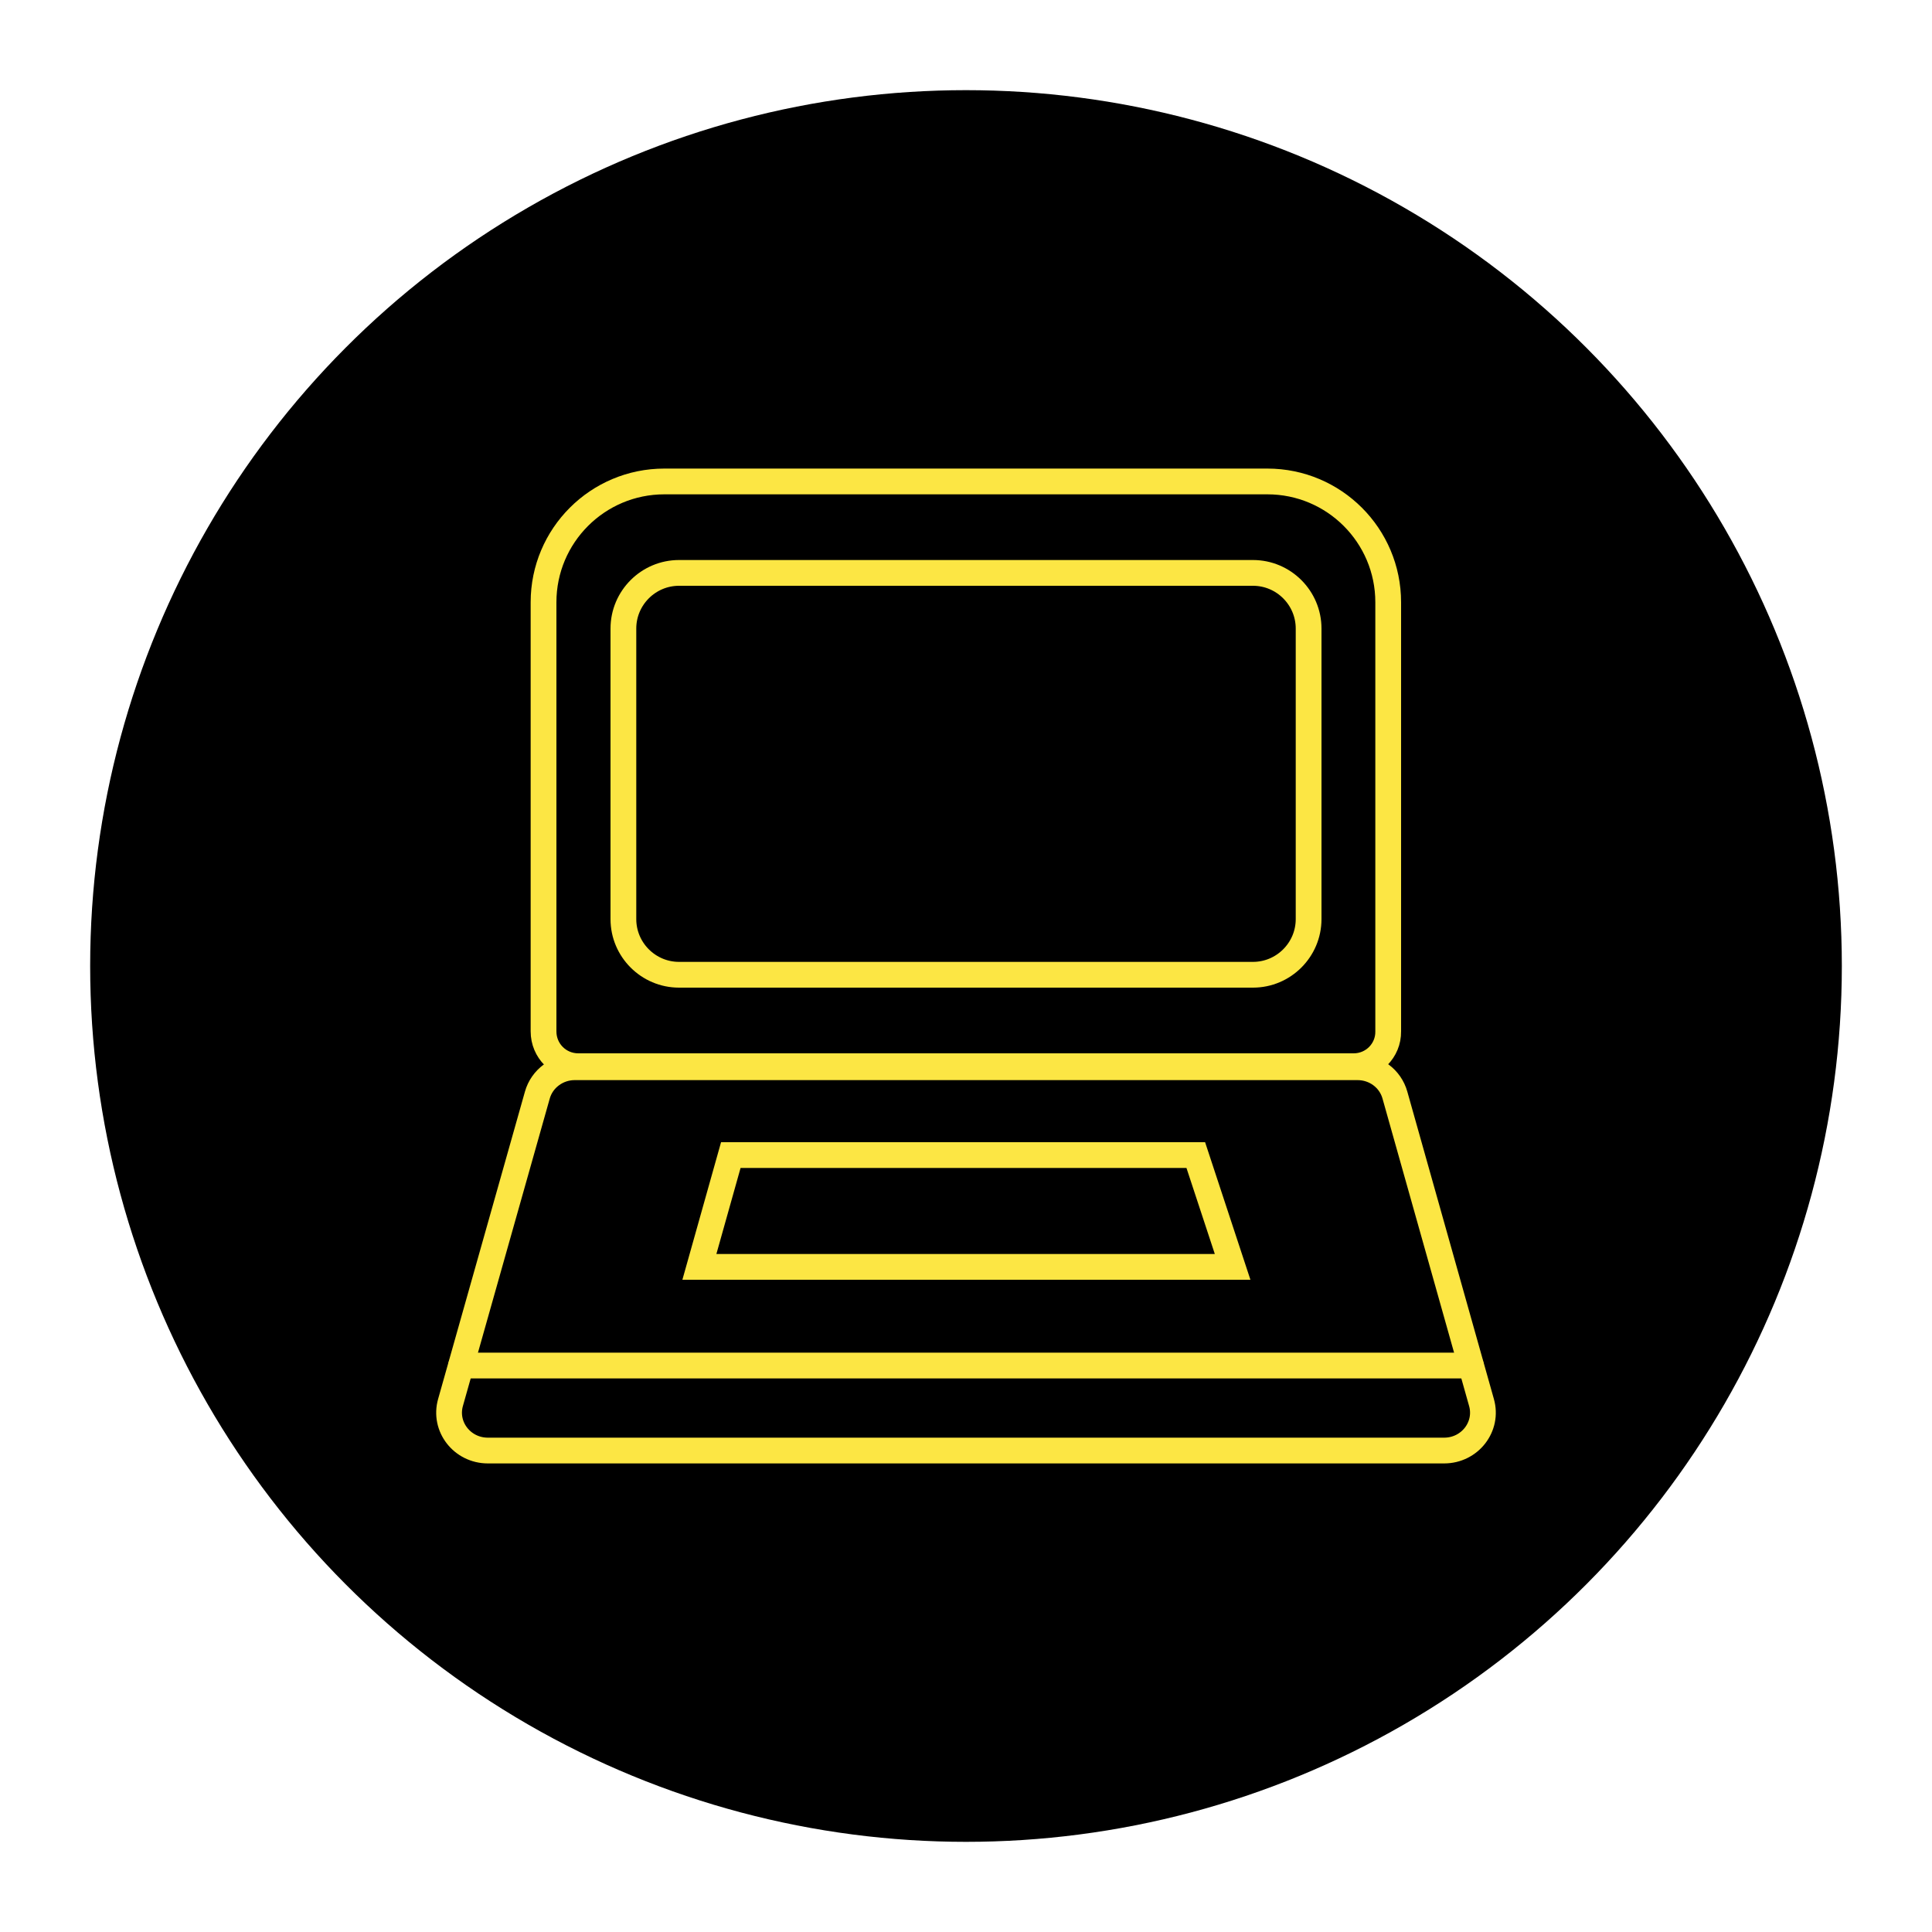 <?xml version="1.0" encoding="utf-8"?>
<!-- Generator: Adobe Illustrator 22.1.0, SVG Export Plug-In . SVG Version: 6.00 Build 0)  -->
<svg version="1.1" id="Laag_1" xmlns="http://www.w3.org/2000/svg" xmlns:xlink="http://www.w3.org/1999/xlink" x="0px" y="0px"
	 viewBox="0 0 750 750" style="enable-background:new 0 0 750 750;" xml:space="preserve">
<style type="text/css">
	.st0{fill:none;stroke:#FCE644;stroke-width:10;stroke-linecap:round;stroke-miterlimit:10;}
	.st1{stroke:#FCE644;stroke-width:10;stroke-linecap:round;stroke-miterlimit:10;}
</style>
<circle cx="375" cy="375" r="340"/>
<g>
	<path class="st0" d="M1203.3-123.1c0,0,89.3-102,134-86.7"/>
	<path class="st1" d="M1046.6,128.9c0,0-12-26.7,35.3-77.3c47.3-50.7,260.7-262.7,260.7-262.7s32-26.7,52.7-7.3
		c20.7,19.3,20.7,38.7,4,58.7c-16.7,20-275.3,259.3-275.3,259.3S1076.6,141.5,1046.6,128.9z"/>
	<path class="st0" d="M1386.3-223.1c0,0,27.3-33.3,42-26c14.7,7.3,10.7,28.7-16,47.3C1412.3-201.8,1399.6-217.1,1386.3-223.1z"/>
	<line class="st0" x1="1235.3" y1="-104.5" x2="1285.3" y2="-57.1"/>
	<line class="st0" x1="1077.3" y1="56.2" x2="1121.3" y2="98.9"/>
	<line class="st0" x1="1045.3" y1="128.2" x2="1037.3" y2="136.2"/>
</g>
<g id="Expanded">
	<g>
		<g>
			<path d="M-379.7,580.1h-258.8V418.3h258.8V580.1z M-622.3,563.9h226.4V434.5h-226.4V563.9z"/>
		</g>
		<g>
			<path d="M-434,693.3h-150.1l12.1-48.5h125.8L-434,693.3z M-563.4,677.1h108.7l-4-16.2h-100.6L-563.4,677.1z"/>
		</g>
		<g>
			<path d="M-347.3,758h-323.5c-17.8,0-32.3-14.5-32.3-32.3l0.3-10.3l32-112.1V418.3c0-17.8,14.5-32.3,32.3-32.3h258.8
				c17.8,0,32.3,14.5,32.3,32.3v176.9l32.3,122.4v8.1C-315,743.5-329.5,758-347.3,758z M-687,718.7v7c0,8.9,7.3,16.2,16.2,16.2
				h323.5c8.9,0,16.2-7.3,16.2-16.2v-7l-32.3-122.4V418.3c0-8.9-7.3-16.2-16.2-16.2h-258.8c-8.9,0-16.2,7.3-16.2,16.2l-0.3,188.2
				L-687,718.7z"/>
		</g>
		<g>
			<rect x="-662.7" y="596.3" width="307.3" height="16.2"/>
		</g>
		<g>
			<rect x="-695.1" y="709.5" width="372" height="16.2"/>
		</g>
	</g>
</g>
<g>
	<path class="st0" d="M525.5,413.9h-301c-7.5,0-13.5-6-13.5-13.5V233.8c0-25.9,21-46.9,46.9-46.9h234.1c25.9,0,46.9,21,46.9,46.9
		v166.6C539,407.8,533,413.9,525.5,413.9z"/>
	<path class="st0" d="M560.6,563.1H189.4c-10,0-17.2-9.3-14.5-18.7l33.7-119.3c1.8-6.4,7.8-10.8,14.5-10.8H527
		c6.8,0,12.7,4.4,14.5,10.8l33.6,119.3C577.8,553.8,570.6,563.1,560.6,563.1z"/>
	<path class="st0" d="M486.4,378.4H263.6c-11.9,0-21.6-9.7-21.6-21.6V244c0-11.9,9.7-21.6,21.6-21.6h222.8
		c11.9,0,21.6,9.7,21.6,21.6v112.8C508,368.7,498.3,378.4,486.4,378.4z"/>
	<line class="st0" x1="179" y1="530.1" x2="571" y2="530.1"/>
	<polygon class="st0" points="478.5,491.8 271.5,491.8 283.7,448.4 464.2,448.4 	"/>
</g>
</svg>
